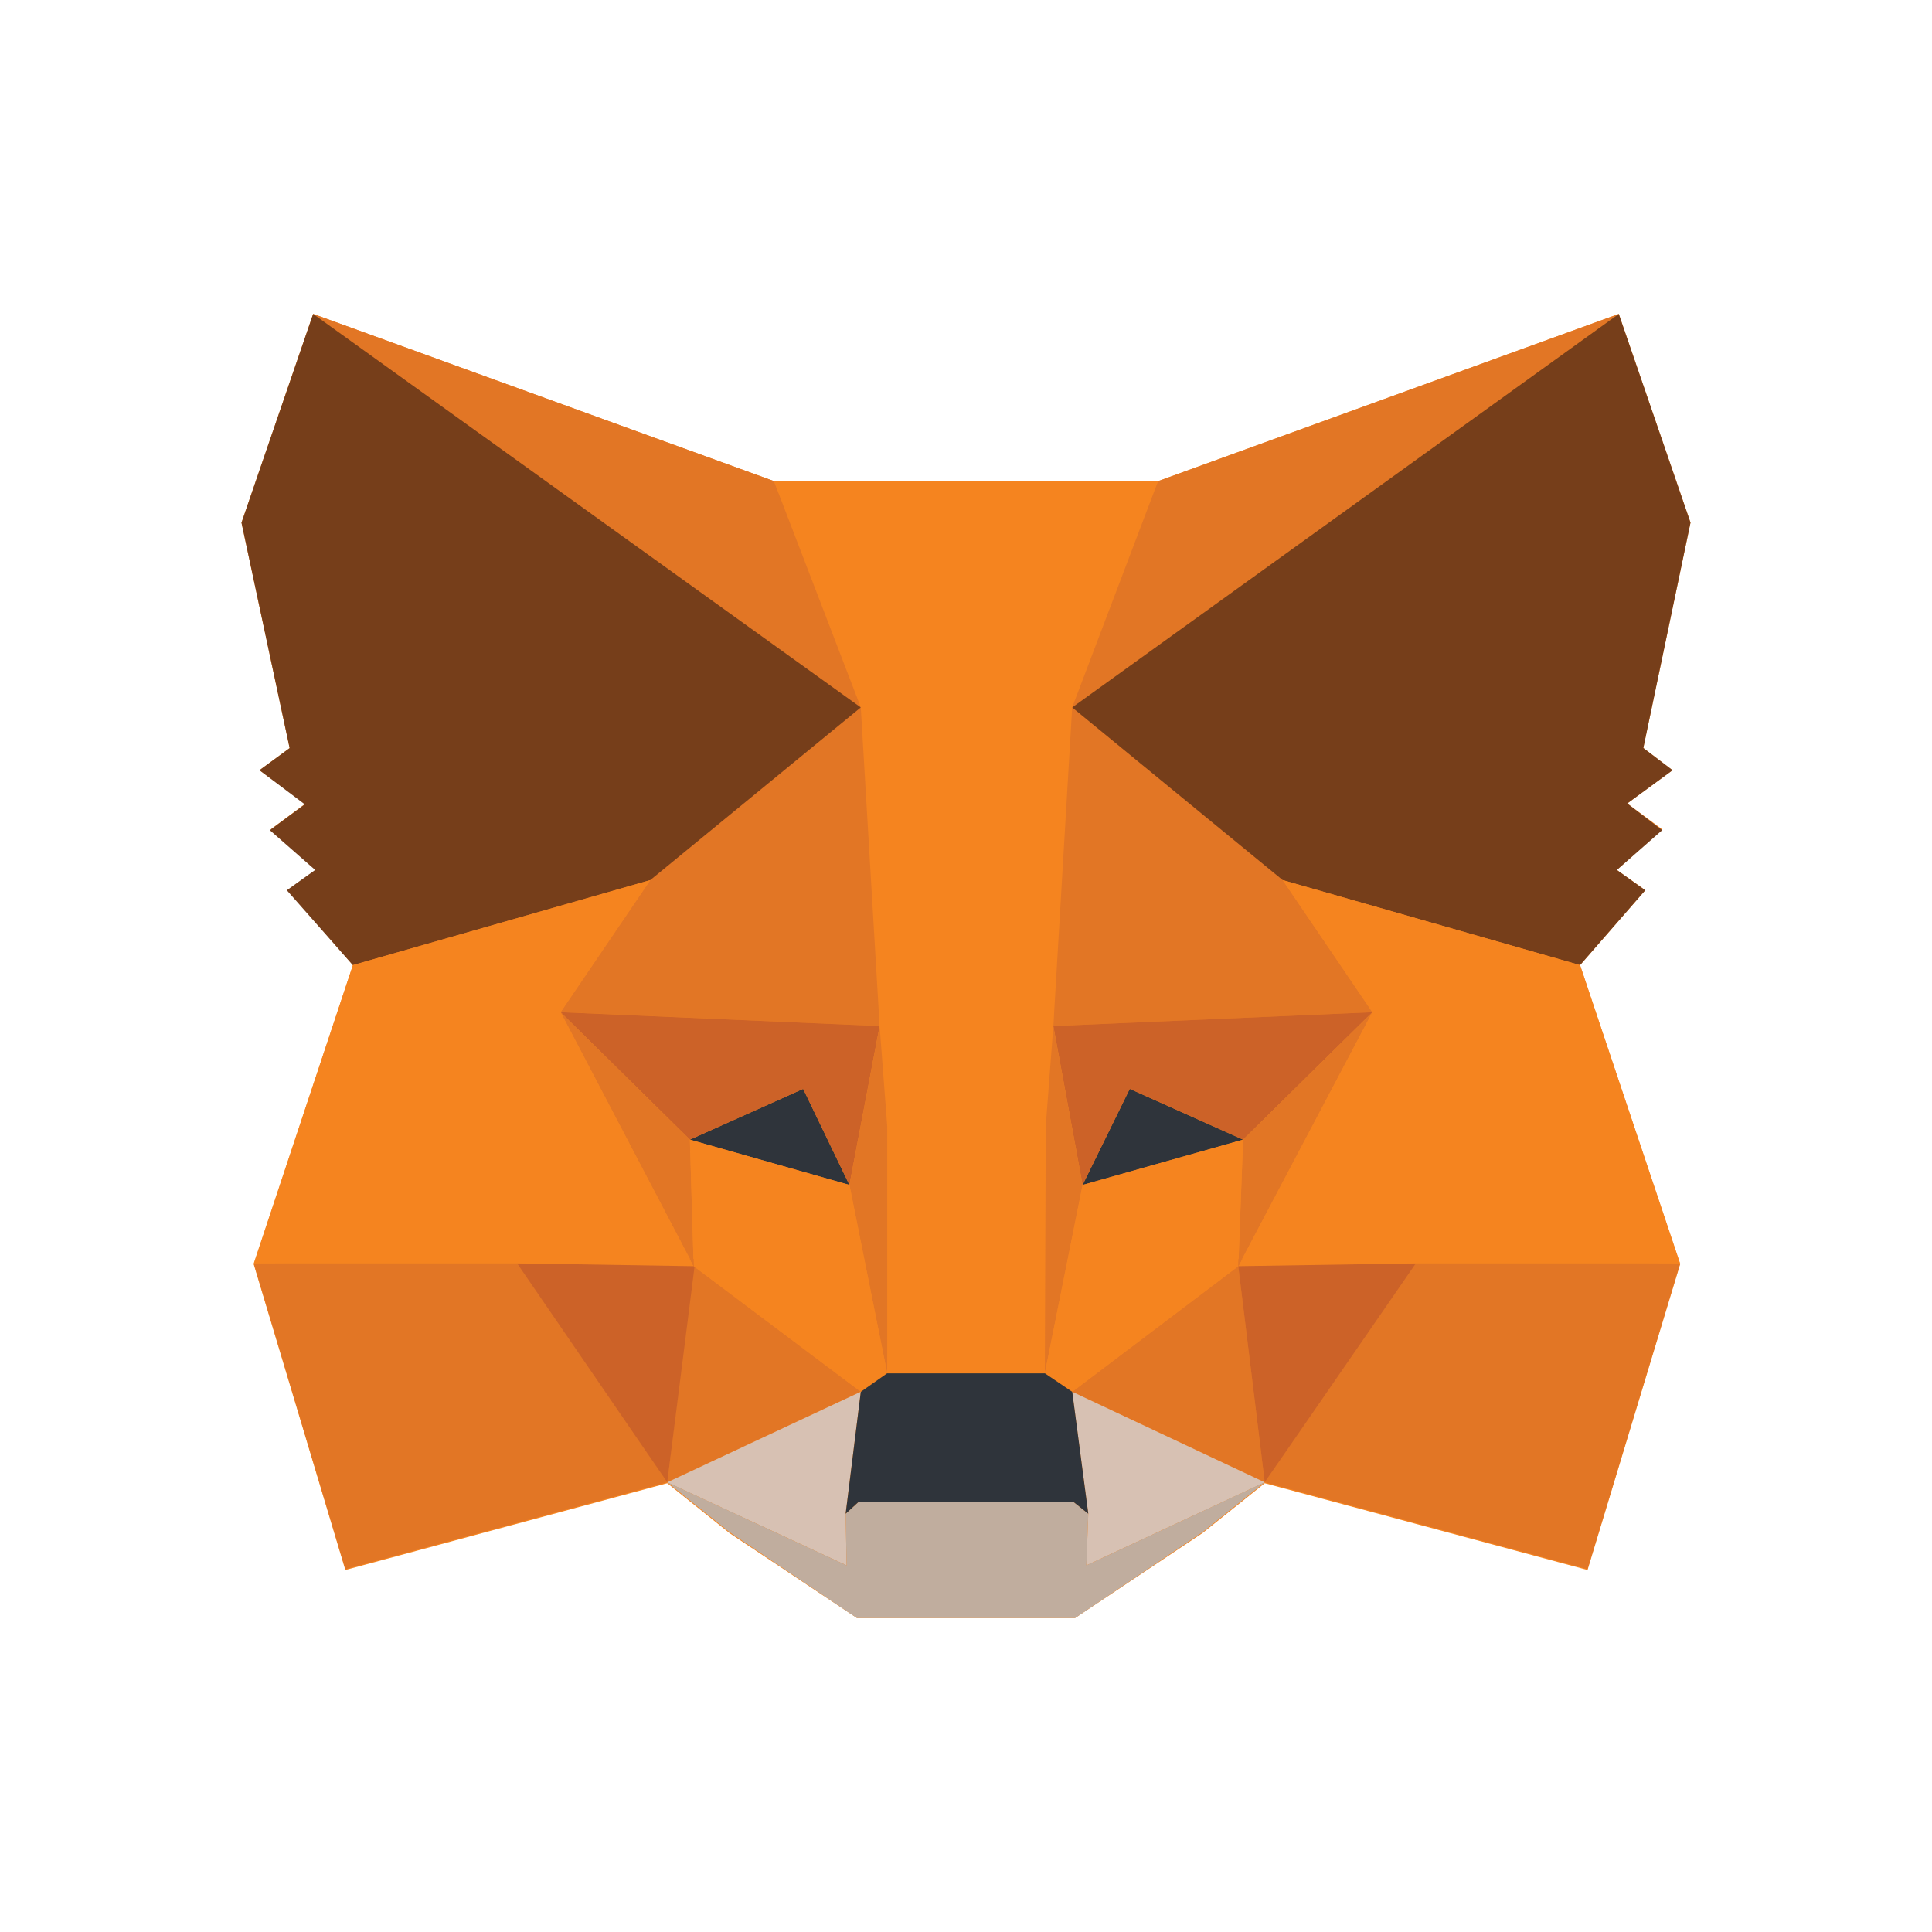 <svg xmlns="http://www.w3.org/2000/svg" width="1em" height="1em" viewBox="0 0 24 24"><g fill="none"><path fill="#F5841F" d="m19.628 11.989l.81-.93l-.353-.252l.563-.505l-.434-.321l.563-.413l-.363-.276l.586-2.8l-.891-2.592m0 0l-5.723 2.077H9.614L3.89 3.9L3 6.493l.598 2.8l-.375.275l.574.413l-.433.321l.562.505l-.351.252l.809.93l-1.232 3.717l1.138 3.797l3.999-1.078l.774.62l1.583 1.055h2.708l1.584-1.056l.773-.619l4.01 1.078l1.15-3.797l-1.243-3.717"/><path fill="#E27625" d="m20.109 3.9l-7.024 5.06l1.301-2.983zm-16.218 0l6.966 5.106l-1.243-3.03zm13.697 11.737l-1.877 2.776l4.01 1.079l1.15-3.798zm-14.436.057l1.138 3.798l3.999-1.079l-1.865-2.776z"/><path fill="#E27625" d="m8.078 10.933l-1.114 1.64l3.963.173l-.129-4.153zm7.856 0l-2.767-2.386l-.082 4.199l3.963-.172zm-7.645 7.481l2.404-1.125l-2.076-1.56zm5.031-1.124l2.391 1.124l-.328-2.685z"/><path fill="#D7C1B3" d="m15.711 18.414l-2.392-1.125l.2 1.515l-.024.642zm-7.422 0l2.228 1.032l-.012-.642l.188-1.515z"/><path fill="#2F343B" d="m10.552 14.72l-1.982-.563l1.407-.631zm2.896 0l.586-1.194l1.408.631z"/><path fill="#CC6228" d="m8.289 18.414l.351-2.777l-2.216.057zm7.082-2.777l.34 2.776l1.877-2.719zm1.677-3.063l-3.963.172l.363 1.973l.586-1.193l1.408.631zM8.57 14.157l1.407-.631l.575 1.193l.375-1.973l-3.963-.172z"/><path fill="#E27625" d="m6.964 12.574l1.653 3.155l-.047-1.572zm8.478 1.583l-.059 1.572l1.665-3.155zm-4.515-1.411l-.375 1.973l.469 2.34l.105-3.074zm2.158 0l-.2 1.227l.094 3.087l.47-2.34z"/><path fill="#F5841F" d="m13.448 14.72l-.469 2.34l.34.23l2.064-1.561l.059-1.572zm-4.878-.563l.047 1.572l2.076 1.56l.328-.23l-.47-2.34z"/><path fill="#C0AD9E" d="m13.495 19.446l.024-.642l-.188-.15h-2.662l-.164.15l.012.642l-2.228-1.033l.774.62l1.583 1.067h2.708l1.584-1.067l.773-.62z"/><path fill="#2F343B" d="m13.32 17.29l-.34-.23h-1.96l-.327.23l-.188 1.514l.164-.15h2.662l.188.15z"/><path fill="#763E1A" d="m20.414 9.292l.586-2.8l-.891-2.592l-6.79 4.888l2.615 2.145l3.694 1.056l.81-.93l-.353-.252l.563-.494l-.434-.332l.563-.413zM3 6.493l.598 2.8l-.375.275l.563.424l-.434.321l.563.494l-.352.252l.82.93l3.695-1.056l2.615-2.145L3.89 3.9z"/><path fill="#F5841F" d="m19.628 11.989l-3.694-1.056l1.114 1.64l-1.665 3.156l2.205-.035h3.283zm-11.55-1.056l-3.694 1.056l-1.232 3.705h3.272l2.193.035l-1.653-3.155zm5.007 1.813l.234-3.958l1.067-2.811H9.614l1.079 2.81l.234 3.959l.094 1.239v3.075h1.958l.012-3.075z"/></g></svg>